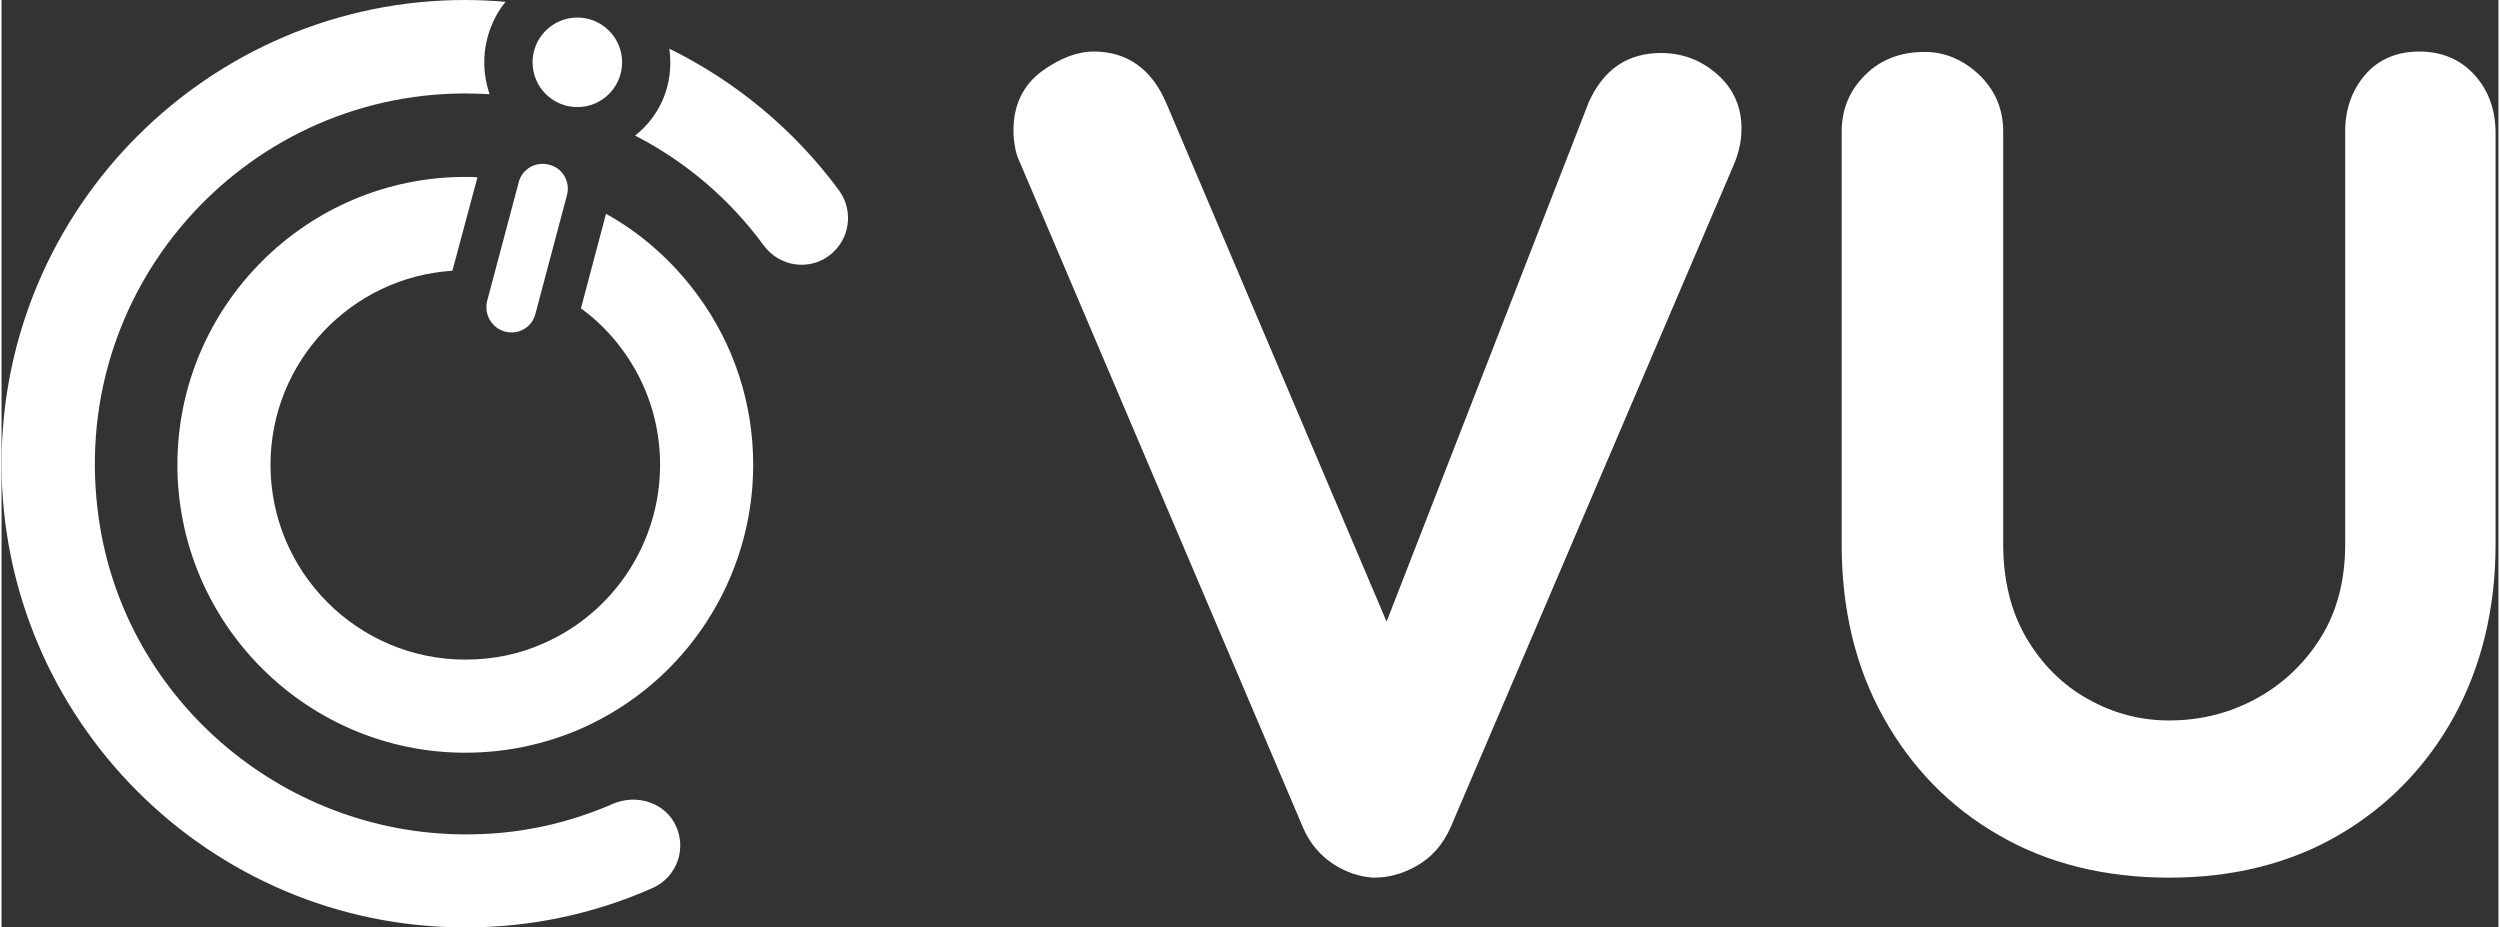 <?xml version="1.0" encoding="utf-8"?>
<svg xmlns="http://www.w3.org/2000/svg" width="70.087px" height="26px" viewBox="0 0 70 26" fill="none">
  <rect x="0" y="0" width="70" height="26" fill="#333333" stroke="none"/>
  <path d="M 69.327 2.098 C 68.935 1.666 68.413 1.445 67.781 1.445 C 67.148 1.445 66.626 1.666 66.255 2.108 C 65.894 2.53 65.703 3.062 65.703 3.684 L 65.703 15.269 C 65.703 16.272 65.472 17.156 65.01 17.889 C 64.548 18.622 63.936 19.194 63.193 19.595 C 62.45 19.997 61.637 20.198 60.764 20.198 C 59.961 20.198 59.197 19.997 58.485 19.595 C 57.772 19.194 57.2 18.622 56.768 17.889 C 56.337 17.156 56.116 16.272 56.116 15.259 L 56.116 3.684 C 56.116 3.052 55.885 2.52 55.433 2.088 C 54.981 1.666 54.469 1.456 53.917 1.456 C 53.245 1.456 52.683 1.666 52.251 2.098 C 51.809 2.53 51.588 3.062 51.588 3.694 L 51.588 15.279 C 51.588 17.086 51.98 18.722 52.763 20.117 C 53.546 21.523 54.63 22.637 56.005 23.42 C 57.371 24.213 58.977 24.605 60.774 24.605 C 62.561 24.605 64.167 24.203 65.522 23.41 C 66.887 22.617 67.971 21.503 68.745 20.107 C 69.517 18.702 69.919 17.076 69.919 15.269 L 69.919 3.684 C 69.909 3.062 69.718 2.53 69.327 2.098 Z" style="fill: rgb(255, 255, 255);"/>
  <path d="M 48.105 2.088 C 47.653 1.686 47.121 1.486 46.519 1.486 C 45.585 1.486 44.903 1.947 44.491 2.881 L 38.829 17.427 L 32.645 2.871 C 32.234 1.927 31.551 1.445 30.618 1.445 C 30.156 1.445 29.664 1.636 29.162 1.998 C 28.64 2.389 28.369 2.941 28.369 3.654 C 28.369 3.795 28.379 3.945 28.409 4.096 C 28.429 4.266 28.489 4.427 28.56 4.578 L 36.49 23.209 C 36.681 23.651 36.972 23.982 37.334 24.223 C 37.695 24.454 38.076 24.584 38.468 24.605 C 38.889 24.605 39.301 24.494 39.693 24.263 C 40.094 24.032 40.415 23.671 40.626 23.189 L 48.567 4.608 C 48.707 4.276 48.778 3.945 48.778 3.634 C 48.788 3.011 48.557 2.489 48.105 2.088 Z" style="fill: rgb(255, 255, 255);"/>
  <path d="M 17.136 22.537 C 15.891 23.079 14.576 23.37 13.211 23.39 C 8.021 23.49 3.483 19.706 2.731 14.576 C 1.787 8.161 6.756 2.62 13 2.62 C 13.231 2.62 13.462 2.63 13.683 2.64 C 13.291 1.496 13.743 0.512 14.124 0.06 L 14.124 0.05 C 13.753 0.02 13.381 0 13 0 C 5.832 0 0 5.832 0 13 C 0 20.168 5.832 26 13 26 C 14.827 26 16.594 25.629 18.25 24.896 C 18.953 24.585 19.244 23.731 18.852 23.049 C 18.511 22.466 17.758 22.266 17.136 22.537 Z" style="fill: rgb(255, 255, 255);"/>
  <path d="M 23.48 5.341 C 22.225 3.634 20.579 2.279 18.722 1.365 C 18.863 2.409 18.431 3.273 17.768 3.795 L 17.768 3.805 C 19.174 4.527 20.419 5.582 21.372 6.887 C 21.804 7.469 22.617 7.599 23.199 7.168 C 23.781 6.736 23.902 5.923 23.48 5.341 Z" style="fill: rgb(255, 255, 255);"/>
  <path d="M 16.142 3.002 C 16.835 3.002 17.397 2.44 17.397 1.747 C 17.397 1.054 16.835 0.492 16.142 0.492 C 15.45 0.492 14.887 1.054 14.887 1.747 C 14.887 2.44 15.45 3.002 16.142 3.002 Z" style="fill: rgb(255, 255, 255);"/>
  <path d="M 16.946 5.994 L 16.243 8.644 C 16.685 8.965 17.077 9.357 17.408 9.809 C 18.1 10.752 18.462 11.867 18.462 13.031 C 18.462 15.189 17.187 17.157 15.209 18.03 C 14.517 18.342 13.774 18.492 13.001 18.492 C 9.989 18.492 7.54 16.043 7.54 13.031 C 7.54 10.14 9.798 7.771 12.639 7.59 L 13.342 4.97 C 13.232 4.96 13.121 4.96 13.001 4.96 C 8.554 4.96 4.93 8.584 4.93 13.031 C 4.93 17.478 8.554 21.102 13.001 21.102 C 14.135 21.102 15.229 20.871 16.263 20.42 C 19.185 19.125 21.072 16.223 21.072 13.031 C 21.072 11.304 20.53 9.648 19.506 8.263 C 18.813 7.319 17.94 6.546 16.946 5.994 Z" style="fill: rgb(255, 255, 255);"/>
  <path d="M 14.114 9.296 C 14.486 9.397 14.877 9.176 14.968 8.794 L 15.851 5.471 C 15.952 5.1 15.731 4.708 15.349 4.618 C 14.978 4.517 14.586 4.738 14.496 5.12 L 13.612 8.443 C 13.522 8.815 13.743 9.196 14.114 9.296 Z" style="fill: rgb(255, 255, 255);"/>
</svg>